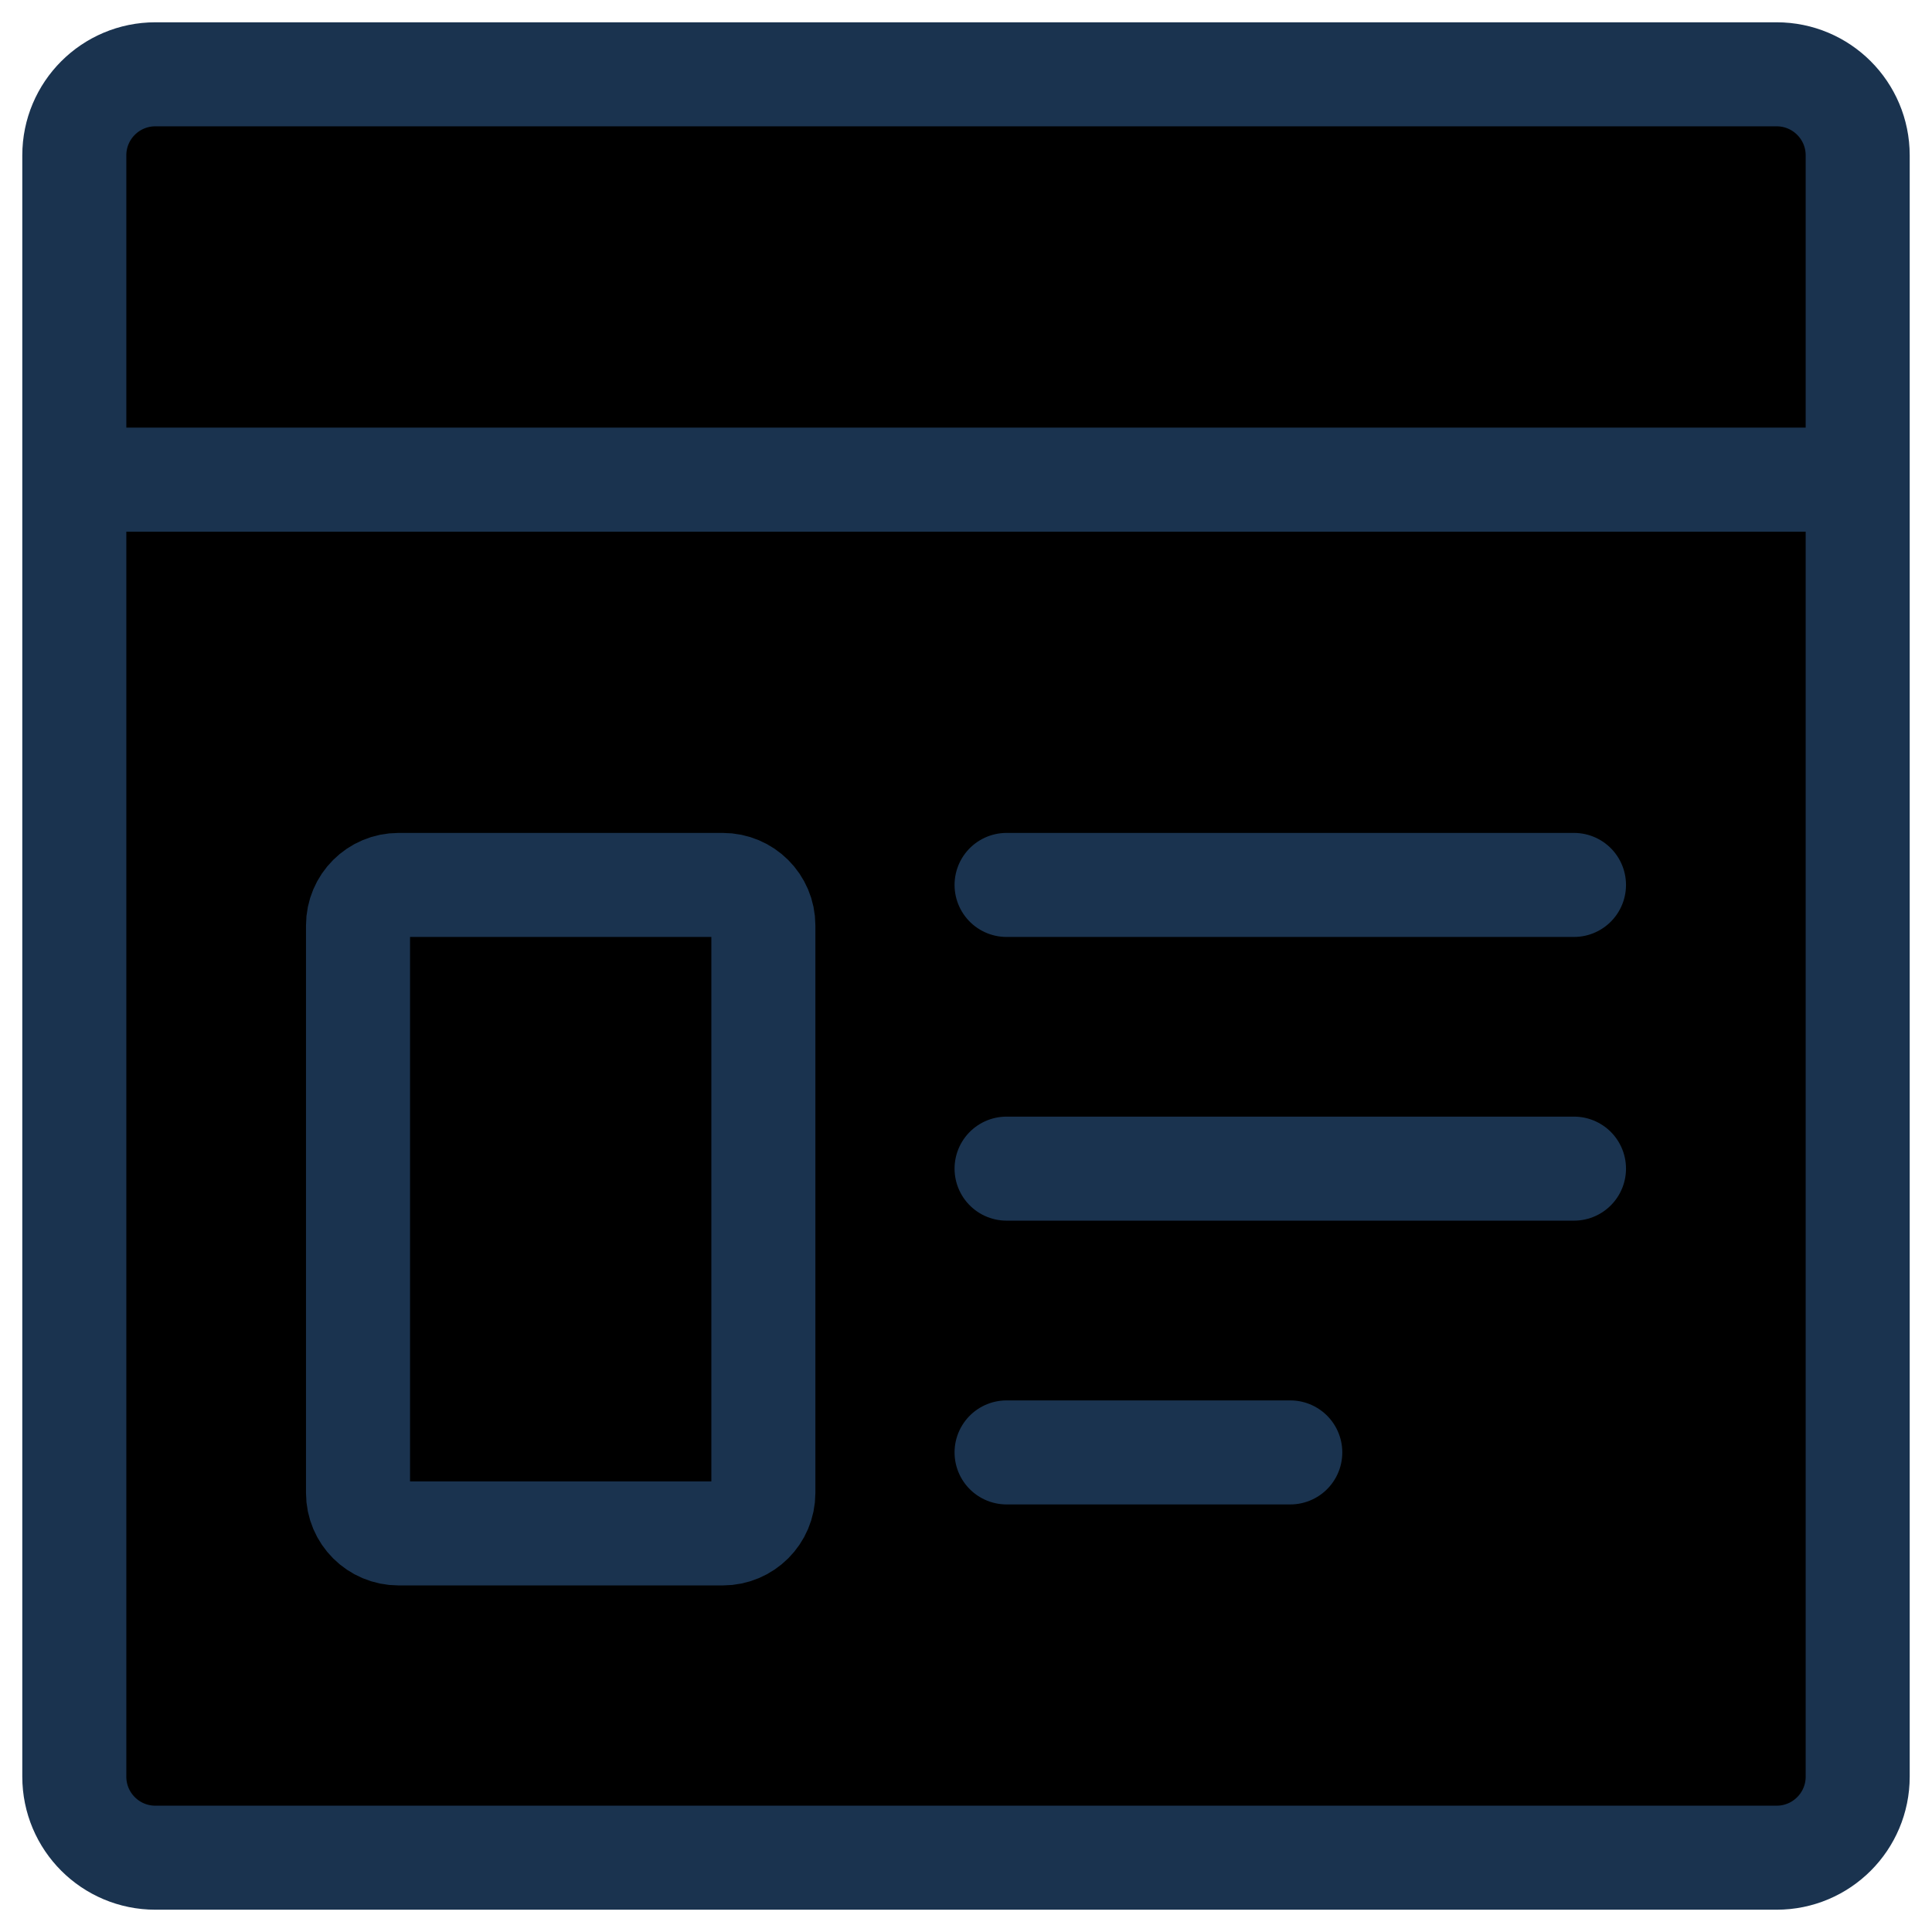 <svg xmlns="http://www.w3.org/2000/svg" stroke="#1A334F" viewBox="0 0 26 26"><path stroke-linecap="round" stroke-linejoin="round" stroke-width="1.4" d="M1 6.455V23.909C1 24.512 1.488 25 2.091 25H23.909C24.512 25 25 24.512 25 23.909V6.455M1 6.455V2.091C1 1.488 1.488 1 2.091 1H23.909C24.512 1 25 1.488 25 2.091V6.455M1 6.455H25M13.546 11.909H21.182M13.546 15.727H21.182M13.546 19.546H17.364M5.364 20.636H9.727C10.028 20.636 10.273 20.392 10.273 20.091V12.454C10.273 12.153 10.028 11.909 9.727 11.909H5.364C5.062 11.909 4.818 12.153 4.818 12.454V20.091C4.818 20.392 5.062 20.636 5.364 20.636Z"/></svg>